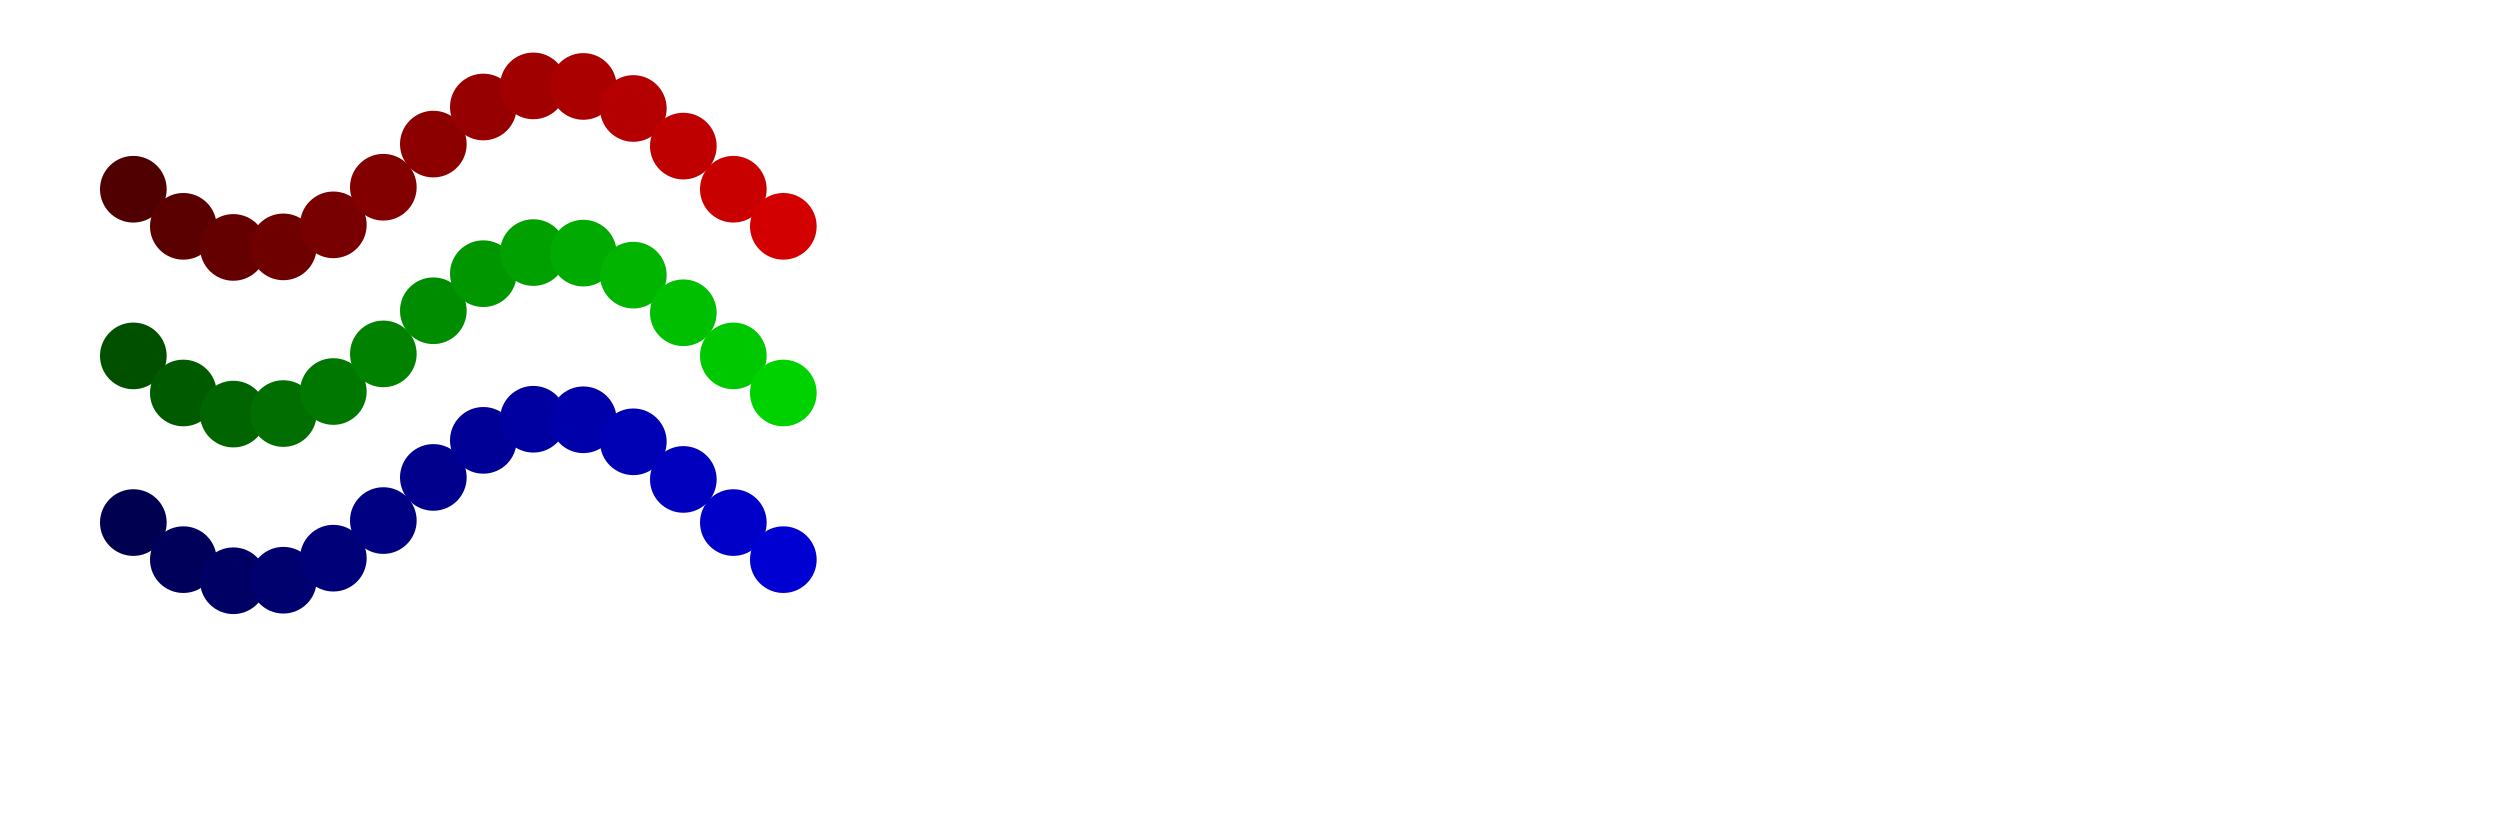 <svg width='1500.00' height='500.00' xmlns='http://www.w3.org/2000/svg'>
<circle cx='80.000' cy='113.542' r='20.00' style='fill:rgb(80,0,0); mix-blend-mode: screen;'/>
<circle cx='110.000' cy='135.793' r='20.00' style='fill:rgb(90,0,0); mix-blend-mode: screen;'/>
<circle cx='140.000' cy='148.454' r='20.00' style='fill:rgb(100,0,0); mix-blend-mode: screen;'/>
<circle cx='170.000' cy='148.131' r='20.00' style='fill:rgb(110,0,0); mix-blend-mode: screen;'/>
<circle cx='200.000' cy='134.912' r='20.00' style='fill:rgb(120,0,0); mix-blend-mode: screen;'/>
<circle cx='230.000' cy='112.338' r='20.00' style='fill:rgb(130,0,0); mix-blend-mode: screen;'/>
<circle cx='260.000' cy='86.458' r='20.00' style='fill:rgb(140,0,0); mix-blend-mode: screen;'/>
<circle cx='290.000' cy='64.207' r='20.00' style='fill:rgb(150,0,0); mix-blend-mode: screen;'/>
<circle cx='320.000' cy='51.546' r='20.00' style='fill:rgb(160,0,0); mix-blend-mode: screen;'/>
<circle cx='350.000' cy='51.869' r='20.00' style='fill:rgb(170,0,0); mix-blend-mode: screen;'/>
<circle cx='380.000' cy='65.088' r='20.00' style='fill:rgb(180,0,0); mix-blend-mode: screen;'/>
<circle cx='410.000' cy='87.662' r='20.00' style='fill:rgb(190,0,0); mix-blend-mode: screen;'/>
<circle cx='440.000' cy='113.542' r='20.00' style='fill:rgb(200,0,0); mix-blend-mode: screen;'/>
<circle cx='470.000' cy='135.793' r='20.00' style='fill:rgb(210,0,0); mix-blend-mode: screen;'/>
<circle cx='80.000' cy='213.542' r='20.00' style='fill:rgb(0,80,0); mix-blend-mode: screen;'/>
<circle cx='110.000' cy='235.793' r='20.00' style='fill:rgb(0,90,0); mix-blend-mode: screen;'/>
<circle cx='140.000' cy='248.454' r='20.00' style='fill:rgb(0,100,0); mix-blend-mode: screen;'/>
<circle cx='170.000' cy='248.131' r='20.00' style='fill:rgb(0,110,0); mix-blend-mode: screen;'/>
<circle cx='200.000' cy='234.912' r='20.00' style='fill:rgb(0,120,0); mix-blend-mode: screen;'/>
<circle cx='230.000' cy='212.338' r='20.00' style='fill:rgb(0,130,0); mix-blend-mode: screen;'/>
<circle cx='260.000' cy='186.458' r='20.00' style='fill:rgb(0,140,0); mix-blend-mode: screen;'/>
<circle cx='290.000' cy='164.207' r='20.00' style='fill:rgb(0,150,0); mix-blend-mode: screen;'/>
<circle cx='320.000' cy='151.546' r='20.00' style='fill:rgb(0,160,0); mix-blend-mode: screen;'/>
<circle cx='350.000' cy='151.869' r='20.00' style='fill:rgb(0,170,0); mix-blend-mode: screen;'/>
<circle cx='380.000' cy='165.088' r='20.00' style='fill:rgb(0,180,0); mix-blend-mode: screen;'/>
<circle cx='410.000' cy='187.662' r='20.00' style='fill:rgb(0,190,0); mix-blend-mode: screen;'/>
<circle cx='440.000' cy='213.542' r='20.00' style='fill:rgb(0,200,0); mix-blend-mode: screen;'/>
<circle cx='470.000' cy='235.793' r='20.00' style='fill:rgb(0,210,0); mix-blend-mode: screen;'/>
<circle cx='80.000' cy='313.542' r='20.00' style='fill:rgb(0,0,80); mix-blend-mode: screen;'/>
<circle cx='110.000' cy='335.793' r='20.00' style='fill:rgb(0,0,90); mix-blend-mode: screen;'/>
<circle cx='140.000' cy='348.454' r='20.00' style='fill:rgb(0,0,100); mix-blend-mode: screen;'/>
<circle cx='170.000' cy='348.131' r='20.00' style='fill:rgb(0,0,110); mix-blend-mode: screen;'/>
<circle cx='200.000' cy='334.912' r='20.00' style='fill:rgb(0,0,120); mix-blend-mode: screen;'/>
<circle cx='230.000' cy='312.338' r='20.00' style='fill:rgb(0,0,130); mix-blend-mode: screen;'/>
<circle cx='260.000' cy='286.458' r='20.00' style='fill:rgb(0,0,140); mix-blend-mode: screen;'/>
<circle cx='290.000' cy='264.207' r='20.00' style='fill:rgb(0,0,150); mix-blend-mode: screen;'/>
<circle cx='320.000' cy='251.546' r='20.00' style='fill:rgb(0,0,160); mix-blend-mode: screen;'/>
<circle cx='350.000' cy='251.869' r='20.00' style='fill:rgb(0,0,170); mix-blend-mode: screen;'/>
<circle cx='380.000' cy='265.088' r='20.00' style='fill:rgb(0,0,180); mix-blend-mode: screen;'/>
<circle cx='410.000' cy='287.662' r='20.00' style='fill:rgb(0,0,190); mix-blend-mode: screen;'/>
<circle cx='440.000' cy='313.542' r='20.00' style='fill:rgb(0,0,200); mix-blend-mode: screen;'/>
<circle cx='470.000' cy='335.793' r='20.00' style='fill:rgb(0,0,210); mix-blend-mode: screen;'/>
</svg>